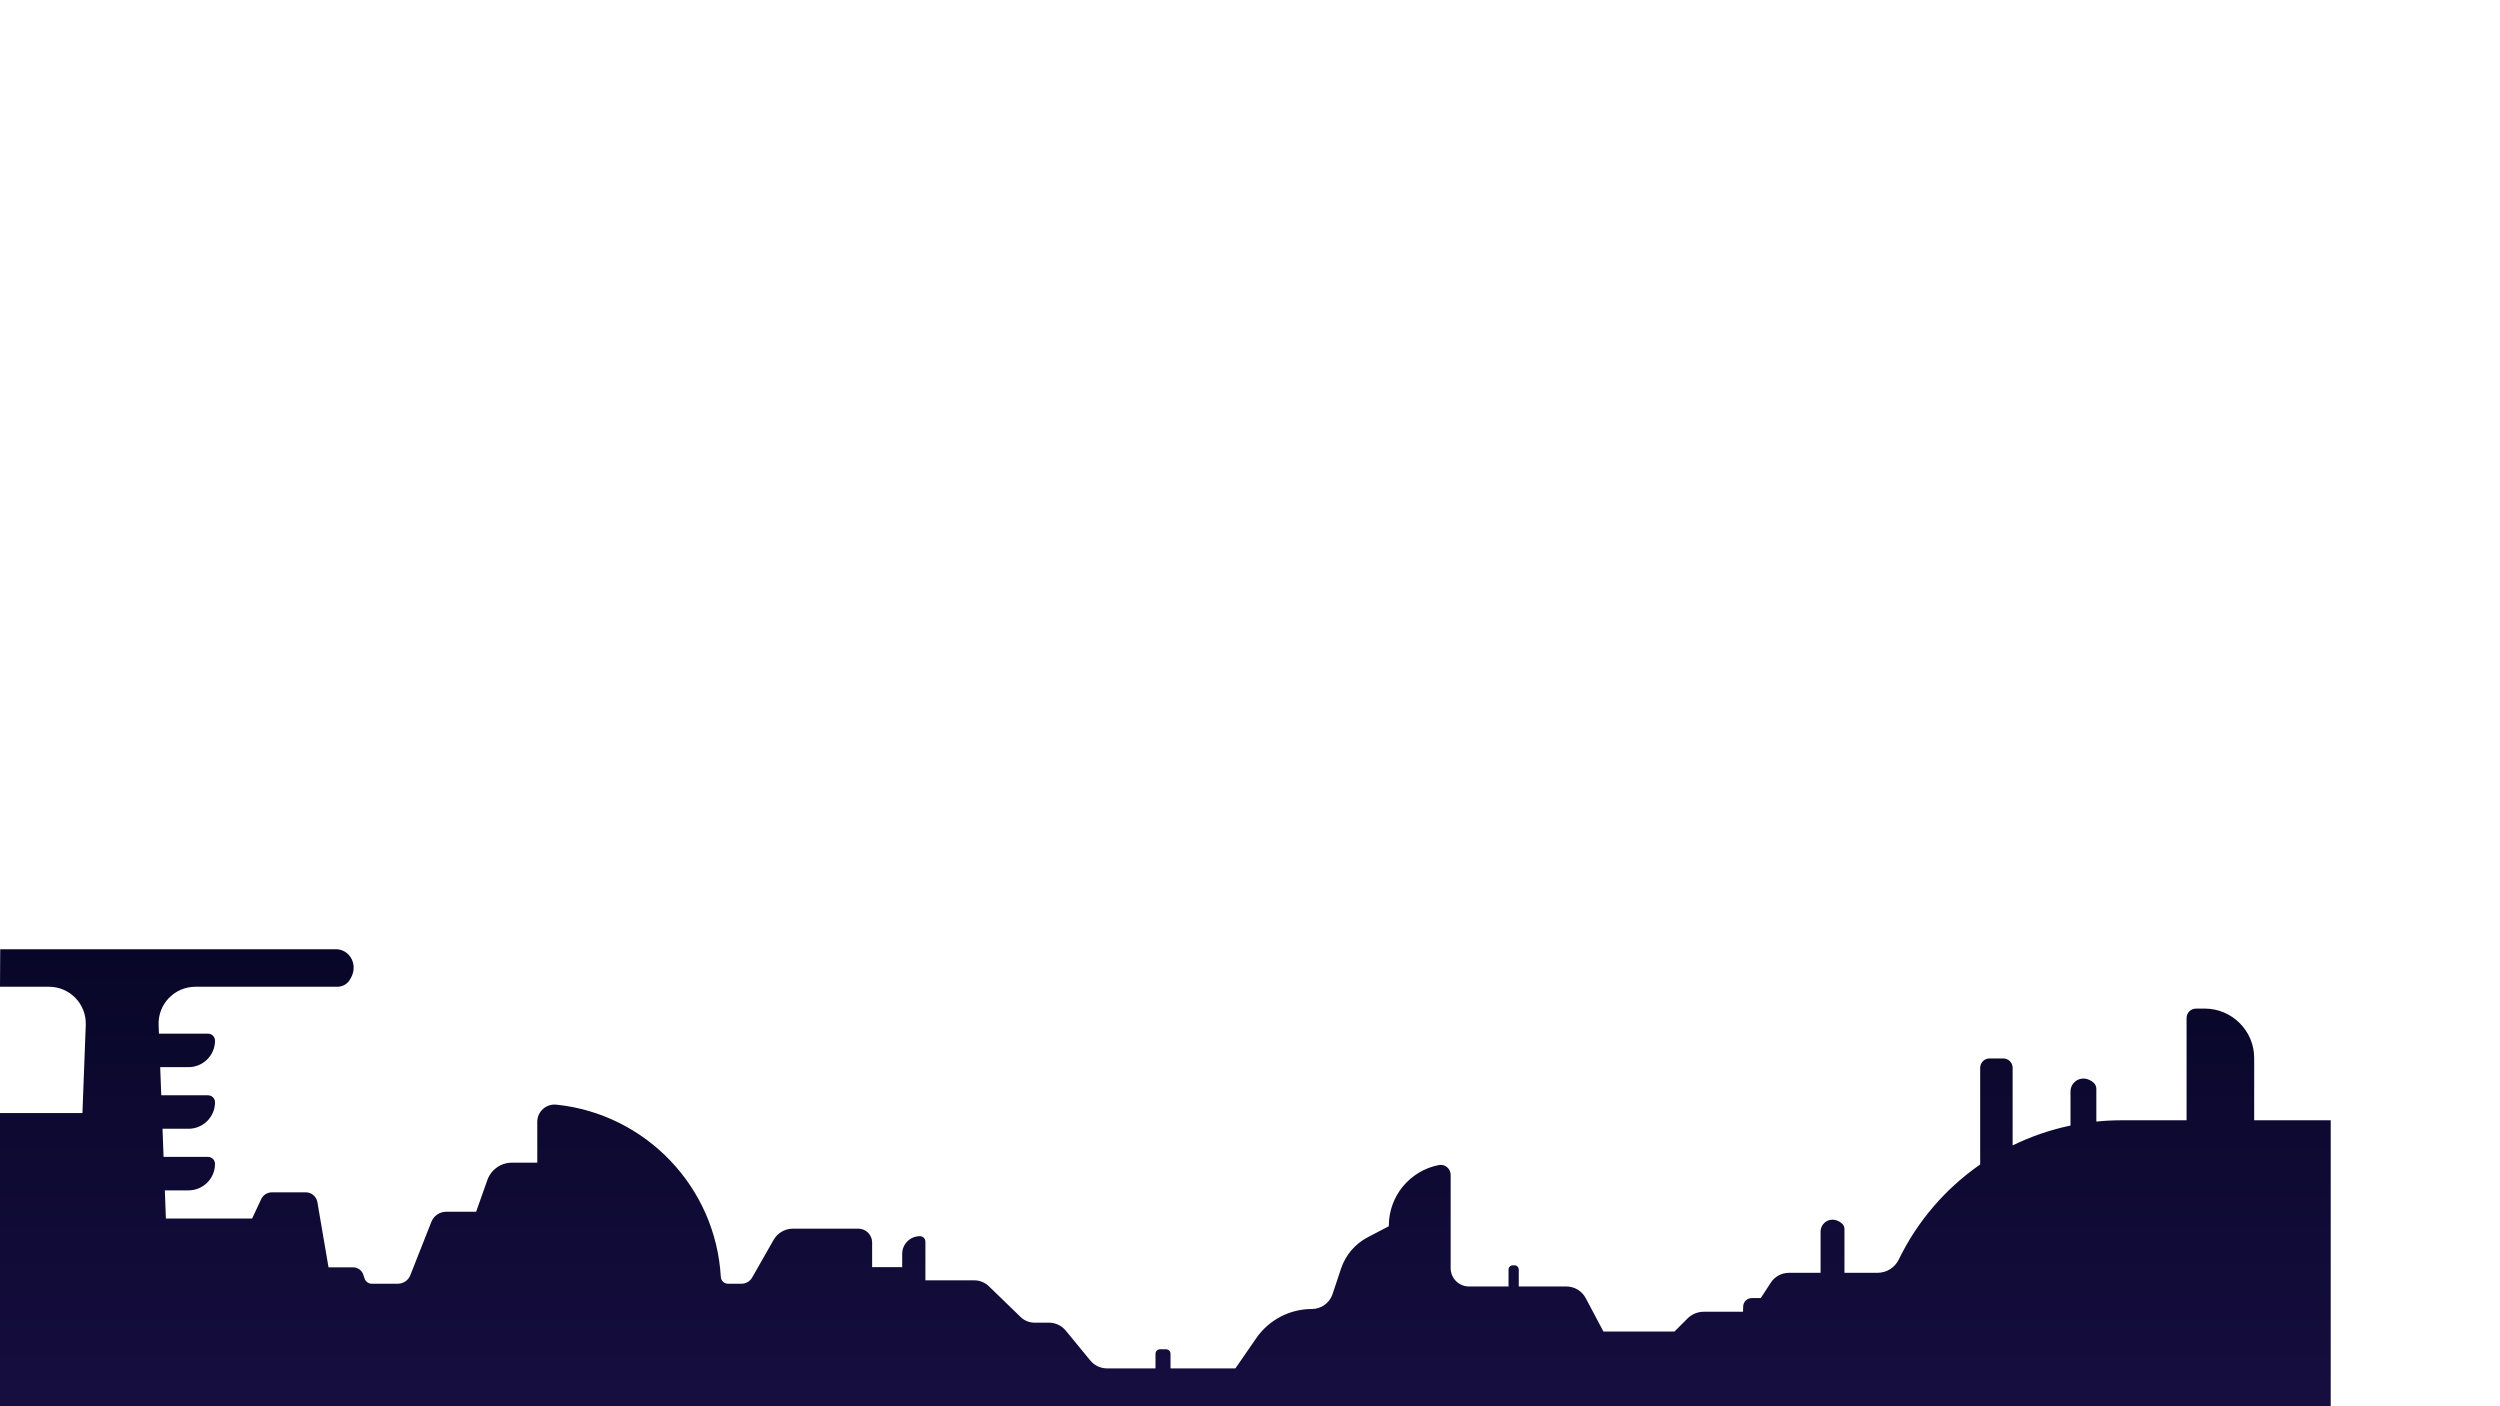 <svg width="1920" height="1080" viewBox="0 0 1920 1080" fill="none" xmlns="http://www.w3.org/2000/svg">
<path d="M1731.21 860.365V812.49C1731.21 791.656 1714.16 774.607 1693.32 774.607H1686.5C1682.53 774.607 1679.29 777.851 1679.29 781.813V860.374H1629.47C1622.9 860.374 1616.4 860.71 1609.99 861.353V836.204C1609.99 834.33 1609.15 832.559 1607.73 831.357C1599.53 824.505 1590.14 830.341 1590.14 838.254V864.429C1574.54 867.692 1559.64 872.865 1545.7 879.679V820.087C1545.7 816.125 1542.46 812.881 1538.5 812.881H1527.99C1524.03 812.881 1520.78 816.125 1520.78 820.087V894.304C1494.13 912.808 1472.49 937.938 1458.28 967.282C1455.24 973.565 1448.86 977.527 1441.87 977.527H1416.55V943.857C1416.55 942.291 1415.9 940.772 1414.72 939.747C1407.09 933.063 1398.2 938.488 1398.2 945.889V977.527H1373.87C1368.28 977.527 1363.07 980.351 1360.01 985.04L1352.25 996.934H1345.37C1341.79 996.934 1338.86 999.777 1338.76 1003.36L1338.64 1007.42H1308.47C1303.81 1007.42 1299.33 1009.28 1296.03 1012.57L1285.98 1022.62H1231.44L1217.81 996.925C1214.9 991.444 1209.2 988.013 1202.99 988.013H1166.41V975.019C1166.41 973.22 1164.95 971.766 1163.16 971.766H1161.8C1160 971.766 1158.55 973.22 1158.55 975.019V988.013H1128.18C1120.41 988.013 1114.11 981.712 1114.11 973.947V902.312C1114.11 897.502 1109.73 893.848 1105.02 894.761C1083.13 899.002 1066.61 918.27 1066.61 941.387C1066.61 941.508 1066.61 941.62 1066.61 941.741L1050.38 950.233C1040.71 955.295 1033.38 963.899 1029.93 974.255L1023.39 993.895C1021.11 1000.72 1014.72 1005.31 1007.54 1005.31C990.448 1005.31 974.45 1013.71 964.754 1027.78L948.784 1050.93H898.962V1039.66C898.962 1037.78 897.433 1036.25 895.55 1036.25H890.842C888.959 1036.25 887.43 1037.78 887.43 1039.66V1050.93H850.269C845.244 1050.93 840.489 1048.69 837.3 1044.8L818.533 1021.93C815.345 1018.05 810.581 1015.8 805.556 1015.8H794.452C790.518 1015.8 786.742 1014.27 783.917 1011.54L759.482 987.864C756.452 984.928 752.406 983.287 748.192 983.287H710.714V953.617C710.714 951.277 708.812 949.376 706.472 949.376C698.967 949.376 692.879 955.463 692.879 962.966V973.145H669.805V954.223C669.805 948.36 665.05 943.606 659.186 943.606H608.973C602.848 943.606 597.189 946.887 594.149 952.209L577.611 981.199C575.951 984.098 572.875 985.897 569.528 985.897H559.114C556.159 985.897 553.753 983.586 553.585 980.64C549.633 911.353 495.718 855.443 427.297 848.378C419.466 847.567 412.632 853.644 412.632 861.521V892.944H393.101C384.664 892.944 377.14 898.257 374.315 906.217L365.663 930.612H342.701C337.657 930.612 333.126 933.697 331.281 938.386L315.105 979.391C313.558 983.315 309.763 985.897 305.54 985.897H285.486C283.034 985.897 280.844 984.331 280.051 982.01L278.988 978.887C277.851 975.55 274.718 973.313 271.194 973.313H252.306L243.757 923.238C243.011 918.885 239.245 915.707 234.826 915.707H208.815C205.3 915.707 202.102 917.739 200.611 920.917L193.618 935.813H127.407L126.596 914.206H144.776C156.019 914.206 165.128 905.099 165.128 893.857C165.128 890.893 162.732 888.497 159.767 888.497H125.626L124.815 866.89H144.776C156.019 866.89 165.128 857.783 165.128 846.541C165.128 843.577 162.732 841.181 159.767 841.181H123.846L123.035 819.574H144.776C156.019 819.574 165.128 810.467 165.128 799.225C165.128 796.261 162.732 793.866 159.767 793.866H122.065L121.813 787.145C121.207 771.14 134.026 757.829 150.052 757.829H259.121C262.683 757.829 266.048 756.142 268.127 753.252C276.658 741.442 268.22 728.233 257.098 729.035H0.168L0 757.829H37.627C53.653 757.829 66.472 771.14 65.866 787.145L63.312 854.837H0V1080H1790V860.365H1731.21Z" fill="url(#paint0_linear_1_4)"/>
<defs>
<linearGradient id="paint0_linear_1_4" x1="895" y1="1080" x2="895" y2="728.997" gradientUnits="userSpaceOnUse">
<stop stop-color="#160E3F"/>
<stop offset="1" stop-color="#080628"/>
</linearGradient>
</defs>
</svg>
